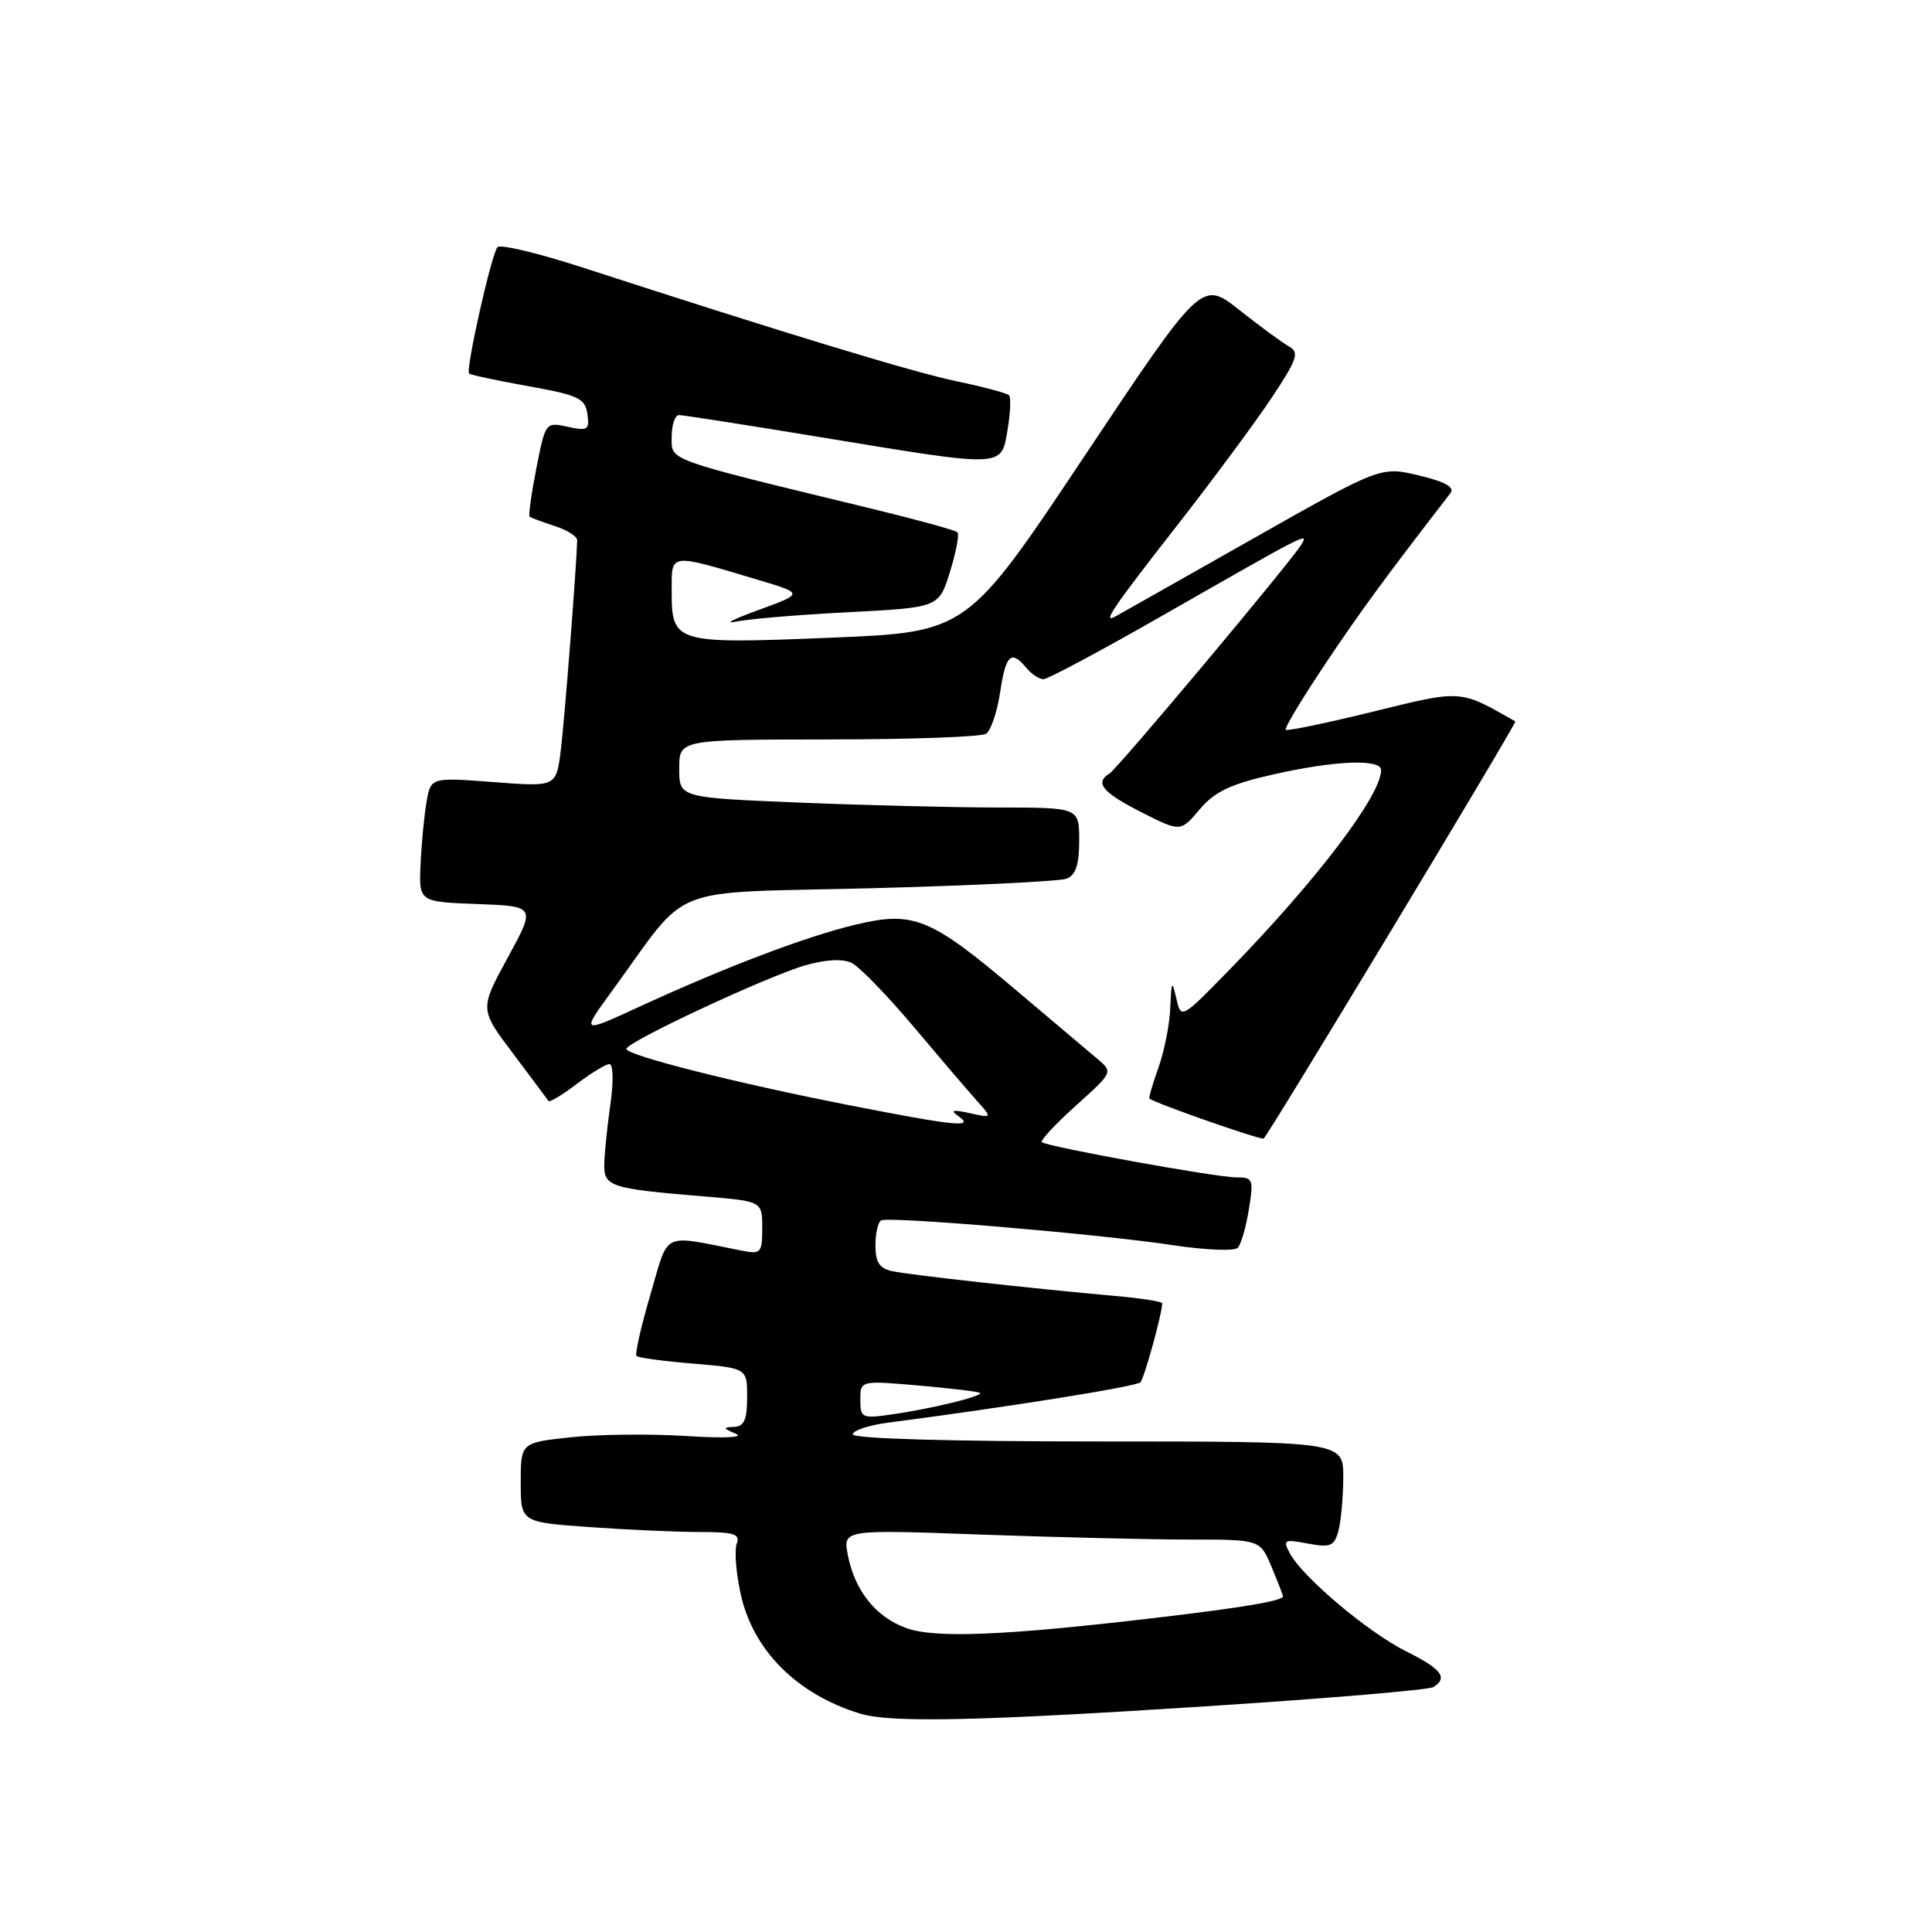<?xml version="1.0" encoding="UTF-8" standalone="no"?>
<!DOCTYPE svg PUBLIC "-//W3C//DTD SVG 1.1//EN" "http://www.w3.org/Graphics/SVG/1.1/DTD/svg11.dtd" >
<svg xmlns="http://www.w3.org/2000/svg" xmlns:xlink="http://www.w3.org/1999/xlink" version="1.1" viewBox="0 0 256 256">
 <g >
 <path fill="currentColor"
d=" M 160.17 226.07 C 175.94 225.05 189.32 223.92 189.92 223.55 C 191.91 222.32 191.03 221.16 186.34 218.82 C 181.31 216.32 172.59 208.98 170.91 205.82 C 169.95 204.03 170.13 203.93 173.30 204.53 C 176.30 205.09 176.80 204.88 177.35 202.84 C 177.69 201.55 177.98 198.36 177.99 195.75 C 178.00 191.00 178.00 191.00 145.50 191.00 C 125.91 191.00 113.00 190.63 113.00 190.06 C 113.00 189.54 115.14 188.84 117.75 188.50 C 133.91 186.39 150.59 183.72 151.11 183.16 C 151.63 182.61 154.00 174.01 154.00 172.69 C 154.00 172.46 151.19 172.02 147.75 171.72 C 136.79 170.74 120.58 168.94 118.25 168.44 C 116.54 168.08 116.00 167.26 116.00 165.04 C 116.00 163.43 116.34 161.93 116.75 161.71 C 117.76 161.15 145.82 163.53 155.47 165.00 C 159.74 165.64 163.58 165.80 164.01 165.34 C 164.44 164.88 165.11 162.59 165.48 160.25 C 166.13 156.26 166.03 156.00 163.84 156.01 C 161.20 156.02 138.74 151.95 138.06 151.34 C 137.81 151.13 139.84 148.95 142.56 146.50 C 147.50 142.06 147.50 142.06 145.38 140.28 C 144.21 139.30 139.38 135.21 134.63 131.20 C 123.26 121.58 121.07 120.69 113.41 122.51 C 106.79 124.09 96.35 128.05 84.73 133.39 C 76.96 136.97 76.96 136.97 81.15 131.23 C 91.62 116.88 87.80 118.40 115.28 117.70 C 128.68 117.35 140.40 116.78 141.32 116.43 C 142.54 115.96 143.00 114.58 143.00 111.39 C 143.00 107.00 143.00 107.00 132.25 107.00 C 126.34 106.99 114.41 106.70 105.75 106.34 C 90.00 105.69 90.00 105.69 90.00 101.84 C 90.00 98.00 90.00 98.00 109.75 97.98 C 120.61 97.98 130.02 97.64 130.65 97.23 C 131.29 96.83 132.12 94.36 132.52 91.75 C 133.27 86.73 133.98 86.06 136.00 88.50 C 136.68 89.32 137.70 90.00 138.26 90.00 C 138.82 90.00 145.86 86.24 153.89 81.65 C 173.38 70.51 173.43 70.48 172.44 72.15 C 171.13 74.35 148.14 101.79 147.03 102.48 C 145.02 103.72 146.07 105.00 151.21 107.61 C 156.43 110.25 156.43 110.25 158.96 107.25 C 160.96 104.89 163.04 103.90 168.70 102.62 C 176.94 100.76 183.00 100.52 183.00 102.05 C 183.00 105.39 174.54 116.54 163.11 128.29 C 156.50 135.07 156.50 135.07 155.87 132.29 C 155.31 129.82 155.22 129.96 155.07 133.50 C 154.99 135.70 154.28 139.28 153.50 141.46 C 152.73 143.64 152.18 145.49 152.30 145.57 C 153.35 146.30 167.20 151.13 167.45 150.86 C 168.40 149.85 201.05 95.73 200.79 95.59 C 193.34 91.35 193.79 91.38 181.88 94.31 C 175.74 95.82 170.56 96.89 170.36 96.70 C 170.17 96.50 172.54 92.55 175.64 87.92 C 180.40 80.82 183.33 76.82 192.18 65.36 C 192.80 64.56 191.54 63.85 188.01 63.00 C 182.95 61.79 182.95 61.79 165.72 71.55 C 156.25 76.91 148.16 81.49 147.75 81.71 C 146.02 82.65 147.45 80.54 155.83 69.81 C 160.69 63.59 166.41 55.87 168.54 52.65 C 171.90 47.58 172.20 46.69 170.80 45.91 C 169.91 45.41 166.94 43.23 164.21 41.07 C 159.23 37.14 159.23 37.14 143.69 60.45 C 128.15 83.76 128.15 83.76 110.07 84.50 C 89.35 85.34 89.00 85.24 89.00 78.30 C 89.00 73.22 88.56 73.28 100.50 76.85 C 106.50 78.64 106.50 78.64 100.50 80.83 C 97.20 82.03 95.85 82.72 97.50 82.37 C 99.15 82.02 105.88 81.45 112.45 81.12 C 124.41 80.50 124.41 80.50 125.88 75.76 C 126.69 73.15 127.13 70.80 126.86 70.53 C 126.60 70.26 121.46 68.85 115.44 67.39 C 87.92 60.71 89.00 61.10 89.00 57.89 C 89.00 56.30 89.44 55.00 89.98 55.00 C 90.51 55.00 99.15 56.35 109.16 58.00 C 133.25 61.97 132.66 61.99 133.51 56.93 C 133.89 54.70 133.97 52.64 133.70 52.37 C 133.42 52.09 130.30 51.26 126.75 50.52 C 120.86 49.28 104.21 44.22 77.05 35.40 C 71.30 33.54 66.29 32.34 65.92 32.75 C 65.12 33.63 61.67 49.01 62.16 49.50 C 62.35 49.68 65.88 50.43 70.00 51.17 C 76.64 52.36 77.54 52.78 77.83 54.85 C 78.13 56.97 77.88 57.13 75.22 56.55 C 72.30 55.91 72.27 55.95 71.07 62.05 C 70.41 65.43 70.00 68.31 70.18 68.46 C 70.36 68.61 71.85 69.16 73.50 69.70 C 75.15 70.23 76.49 71.08 76.48 71.58 C 76.39 75.07 74.81 95.40 74.31 99.39 C 73.71 104.27 73.71 104.27 65.40 103.63 C 57.09 103.00 57.09 103.00 56.52 106.25 C 56.21 108.04 55.85 111.75 55.73 114.50 C 55.50 119.50 55.50 119.50 63.25 119.79 C 70.99 120.08 70.99 120.08 67.27 126.91 C 63.55 133.73 63.55 133.73 67.99 139.61 C 70.43 142.85 72.54 145.68 72.68 145.89 C 72.83 146.10 74.50 145.09 76.41 143.64 C 78.31 142.19 80.27 141.00 80.75 141.00 C 81.25 141.00 81.31 143.30 80.89 146.25 C 80.48 149.14 80.11 152.70 80.07 154.17 C 79.99 157.23 80.75 157.49 93.25 158.53 C 101.00 159.17 101.00 159.17 101.00 162.71 C 101.00 166.04 100.83 166.22 98.25 165.71 C 87.49 163.59 88.69 163.01 86.18 171.55 C 84.93 175.79 84.11 179.44 84.34 179.67 C 84.57 179.91 87.97 180.37 91.88 180.69 C 99.00 181.29 99.00 181.29 99.00 185.15 C 99.00 188.12 98.60 189.02 97.25 189.07 C 95.76 189.13 95.79 189.26 97.50 189.98 C 98.67 190.48 95.95 190.60 90.93 190.28 C 86.22 189.98 79.35 190.05 75.68 190.44 C 69.00 191.16 69.00 191.16 69.00 196.43 C 69.00 201.70 69.00 201.70 78.15 202.35 C 83.19 202.71 89.76 203.00 92.76 203.00 C 97.25 203.00 98.11 203.27 97.63 204.53 C 97.30 205.38 97.52 208.34 98.12 211.11 C 99.73 218.64 105.57 224.50 113.99 227.07 C 118.04 228.30 129.67 228.05 160.17 226.07 Z  M 120.09 215.73 C 116.06 214.27 113.28 210.81 112.35 206.09 C 111.68 202.67 111.68 202.67 130.00 203.34 C 140.08 203.70 152.52 204.00 157.65 204.00 C 166.97 204.00 166.97 204.00 168.49 207.62 C 169.32 209.61 170.00 211.37 170.00 211.51 C 170.00 212.12 164.80 213.00 152.98 214.39 C 133.08 216.73 123.91 217.11 120.09 215.73 Z  M 114.00 185.47 C 114.00 182.92 114.00 182.92 121.75 183.59 C 126.01 183.97 129.66 184.40 129.85 184.57 C 130.33 184.98 123.45 186.66 118.25 187.41 C 114.20 187.99 114.00 187.90 114.00 185.47 Z  M 112.50 146.44 C 97.58 143.52 83.00 139.83 83.00 138.99 C 83.00 138.07 101.68 129.35 106.74 127.90 C 109.43 127.13 111.67 127.02 112.85 127.59 C 113.87 128.09 117.55 131.88 121.02 136.00 C 124.49 140.12 128.27 144.55 129.42 145.83 C 131.50 148.16 131.50 148.16 128.50 147.50 C 126.23 147.00 125.86 147.10 127.00 147.90 C 129.21 149.47 126.62 149.21 112.50 146.44 Z "/>
</g>
</svg>